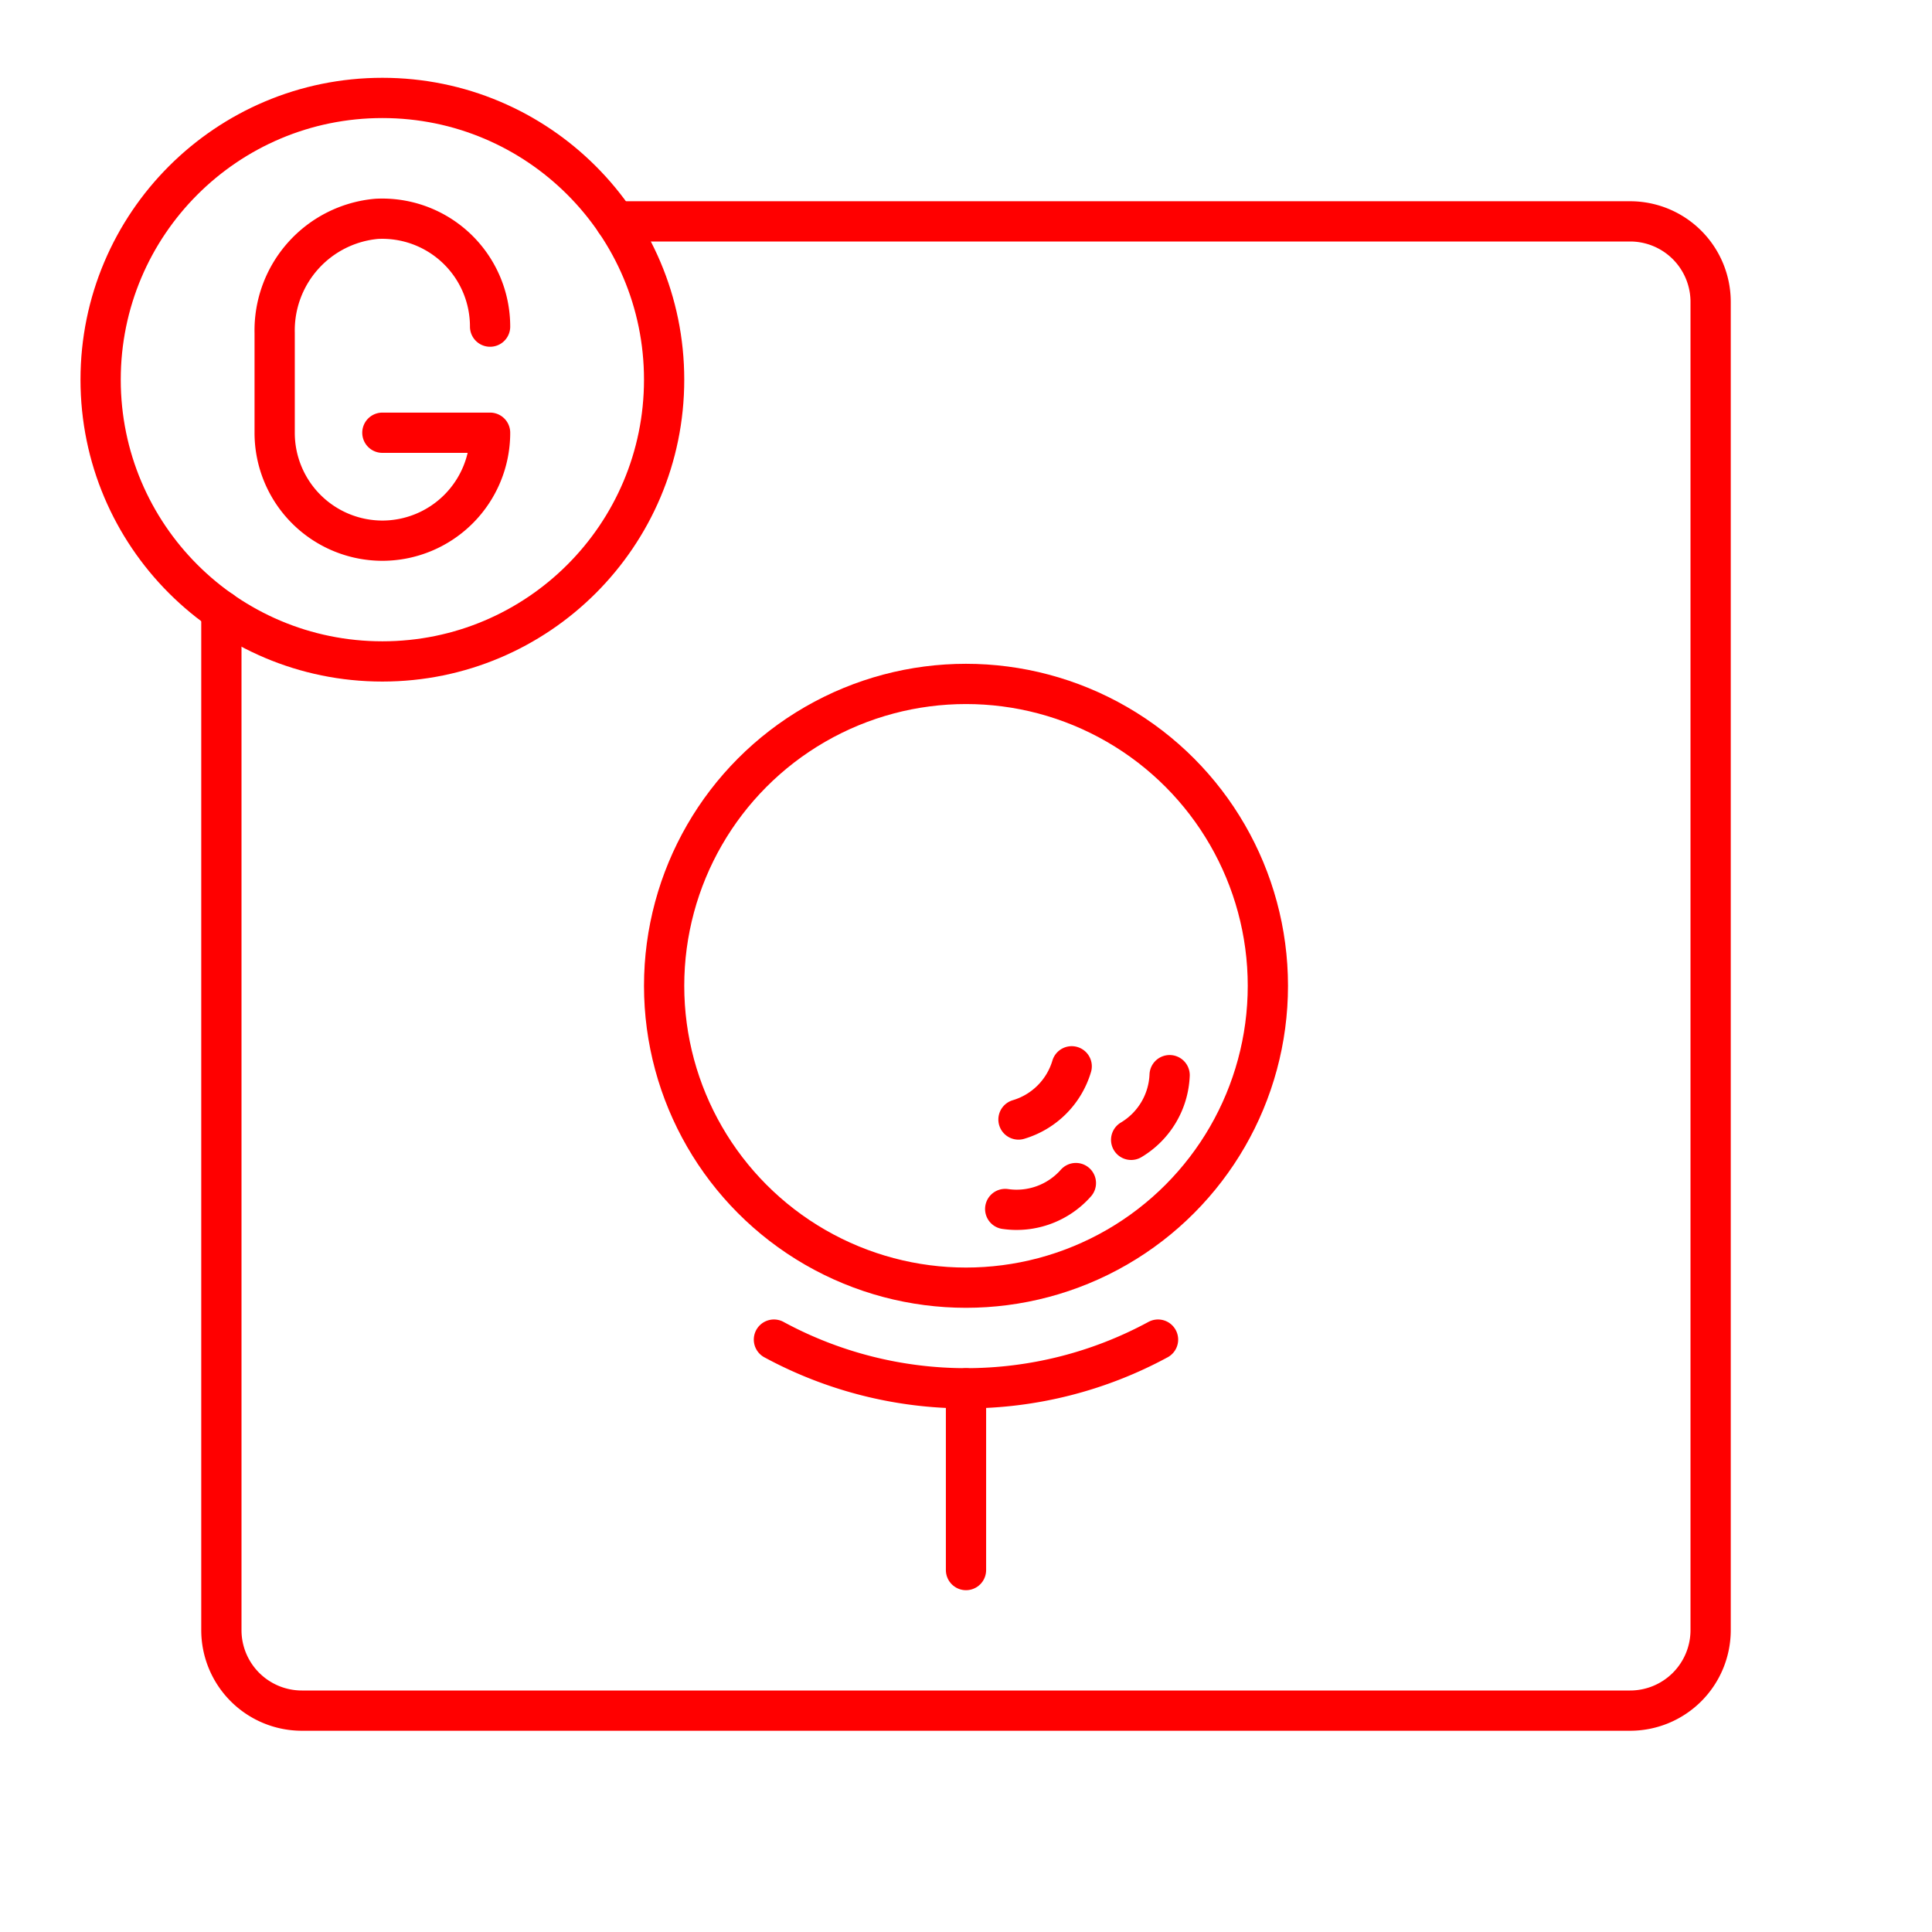 <svg xmlns="http://www.w3.org/2000/svg" viewBox="0 0 48 48"><defs><style>.a{fill:none;stroke:#FF0000;stroke-linecap:round;stroke-linejoin:round;}</style></defs><path class="a" d="M5.5,15.176V40.5a2,2,0,0,0,2,2h33a2,2,0,0,0,2-2V7.5a2,2,0,0,0-2-2H15.291"/><circle class="a" cx="9.5" cy="9.433" r="7"/><path class="a" d="M12.176,8.115a2.679,2.679,0,0,0-2.82-2.678,2.782,2.782,0,0,0-2.532,2.83v2.485A2.679,2.679,0,0,0,9.5,13.433h0a2.679,2.679,0,0,0,2.676-2.682H9.5"/><circle class="a" cx="24" cy="24.492" r="7.5"/><path class="a" d="M19.228,33.282a10.015,10.015,0,0,0,9.543,0"/><path class="a" d="M25.304,27.814a1.962,1.962,0,0,0,1.322-1.322"/><path class="a" d="M28.103,28.319a1.962,1.962,0,0,0,.956-1.607"/><path class="a" d="M24.974,30.037a1.963,1.963,0,0,0,1.756-.644"/><line class="a" x1="24" y1="34.492" x2="24" y2="39.008"/></svg>